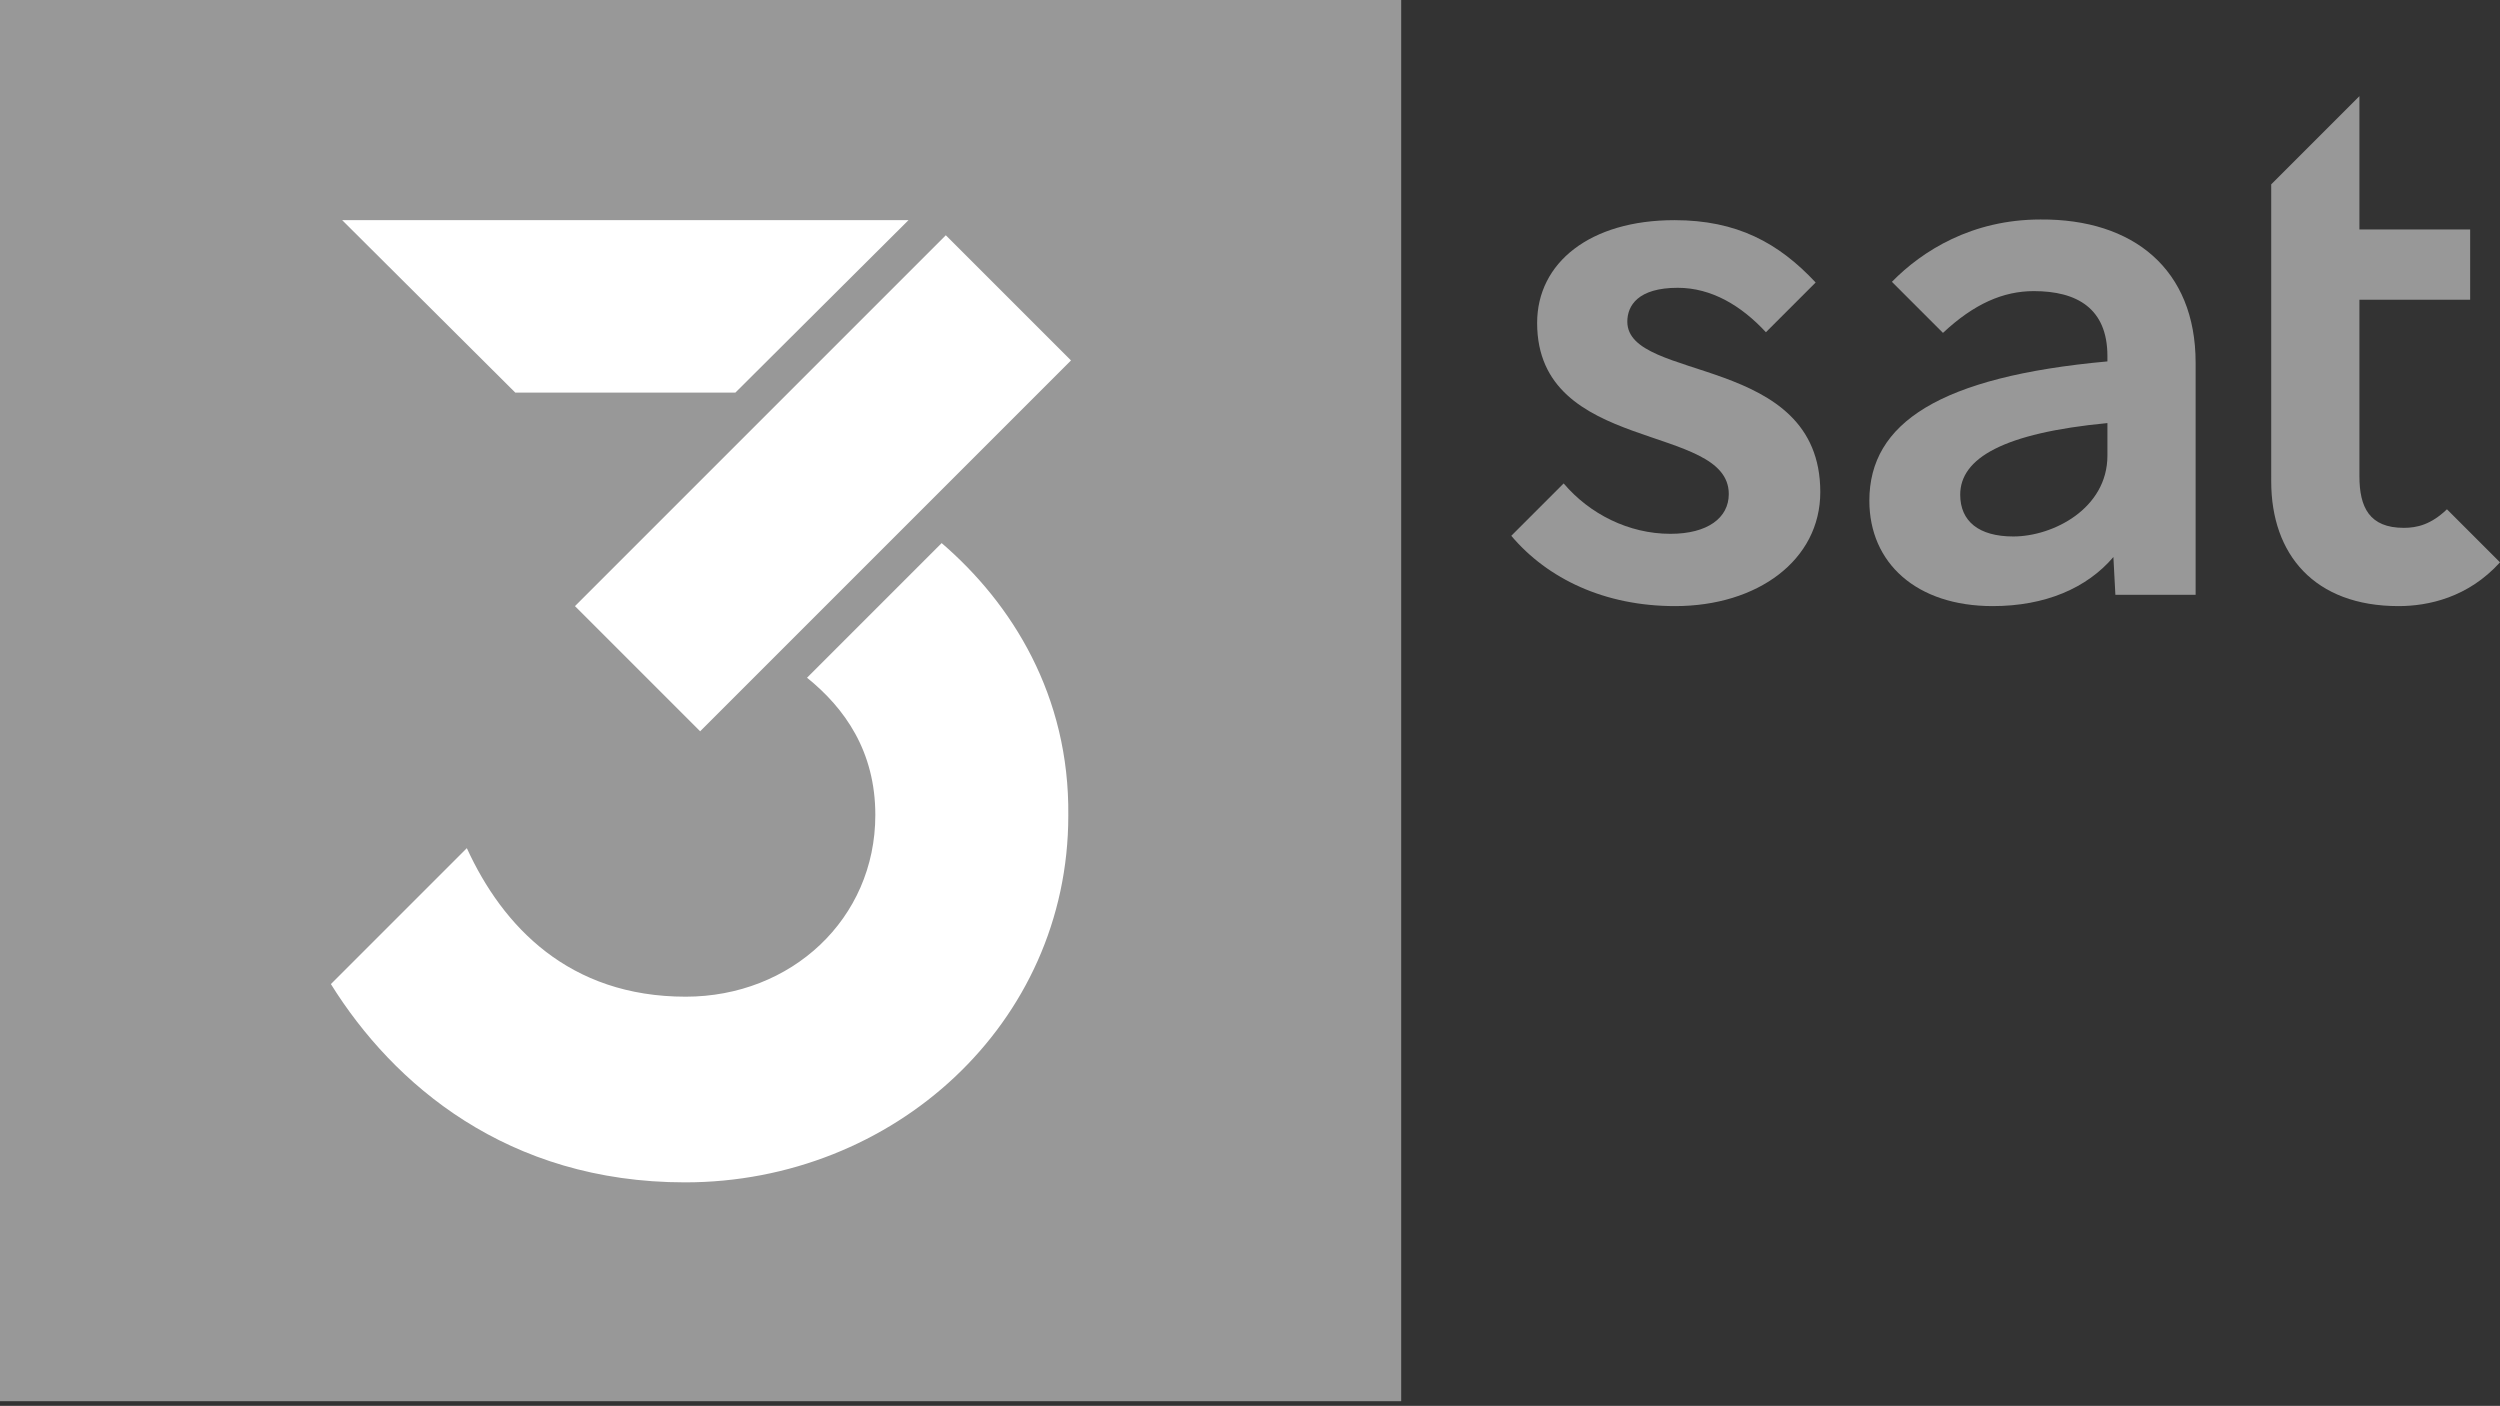 <?xml version="1.0" encoding="utf-8"?>
<!-- Generator: Adobe Illustrator 23.0.1, SVG Export Plug-In . SVG Version: 6.00 Build 0)  -->
<svg version="1.1" id="Ebene_1" xmlns="http://www.w3.org/2000/svg" xmlns:xlink="http://www.w3.org/1999/xlink" x="0px" y="0px"
	 viewBox="0 0 377 212" style="enable-background:new 0 0 377 212;" xml:space="preserve">
<rect x="0" y="0" width="377" height="212" fill="#333333" stroke="none"/>
<style type="text/css">
	.st0{fill:#989898;}
	.st1{fill:#FFFFFF;}
</style>
<g id="_x33_sat_x5F_logo_x5F_schwarz_x5F_weiß_x5F_2_x5F_CMYK">
	<g id="Logo_1_">
		<rect id="viereck_1_" class="st0" width="211.3" height="211.3"/>
		<g id="sat">
			<path id="s" class="st0" d="M266.3,50.1c-3.7-4-8.2-6.7-13.3-6.7c-6,0-7.6,2.7-7.6,5.1c0,9.2,29.1,4.8,29.1,25.7
				c0,10.3-9.5,17.2-21.9,17.2c-10.6,0-19.2-4.1-24.7-10.6l7.9-7.9c3.9,4.6,9.8,7.6,16.1,7.6c5.6,0,8.8-2.4,8.8-6
				c0-10.8-28.9-6-28.9-25.8c0-9.1,8-15.5,20.7-15.5c9.4,0,15.7,3.4,21.3,9.4L266.3,50.1z"/>
			<path id="a" class="st0" d="M317.8,68.7v-4.9c-15.7,1.5-22.2,5.3-22.2,10.8c0,4,2.8,6.3,8,6.3C309.6,80.9,317.8,76.7,317.8,68.7
				 M331.1,54.7v35H319l-0.3-5.7c-4,4.7-10.3,7.4-18.2,7.4c-11.5,0-18.6-6.5-18.6-15.9c0-11.7,10.6-18.7,35.9-21v-0.8
				c0-7.2-4.6-9.8-11.1-9.8c-4.6,0-9,1.9-13.7,6.3l-7.7-7.7c4.6-4.7,12.1-9.4,22.4-9.4C321.7,33,331.1,40.6,331.1,54.7"/>
			<path id="t" class="st0" d="M377,84.8c-4.8,5.3-10.8,6.6-15.3,6.6c-12.7,0-19.2-7.8-19.2-18.8V27.8l13.3-13.3v20.1h16.7v10.6
				h-16.7v26.6c0,4.7,1.5,7.8,6.7,7.8c2,0,4.1-0.5,6.5-2.8L377,84.8z"/>
		</g>
		<g id="drei">
			<path id="teil03" class="st1" d="M142,81.9l-20.3,20.3c5.7,4.6,10.3,11.1,10.3,20.7c0,15.7-12.7,27.4-28.6,27.4
				c-17.6,0-27.6-10.6-33-22.4l-20.5,20.5c9.4,15.1,26.6,29.9,53.4,29.9c31.4,0,57.8-23.9,57.8-55.3C161.3,104.9,152.6,91,142,81.9z
				"/>
			
				<rect id="teil02_1_" x="84.6" y="59.5" transform="matrix(0.707 -0.707 0.707 0.707 -15.175 109.148)" class="st1" width="79.1" height="26.7"/>
			<polygon id="teil01" class="st1" points="77.7,59.2 51.6,33.2 137,33.2 110.9,59.2 			"/>
		</g>
	</g>
</g>
</svg>
